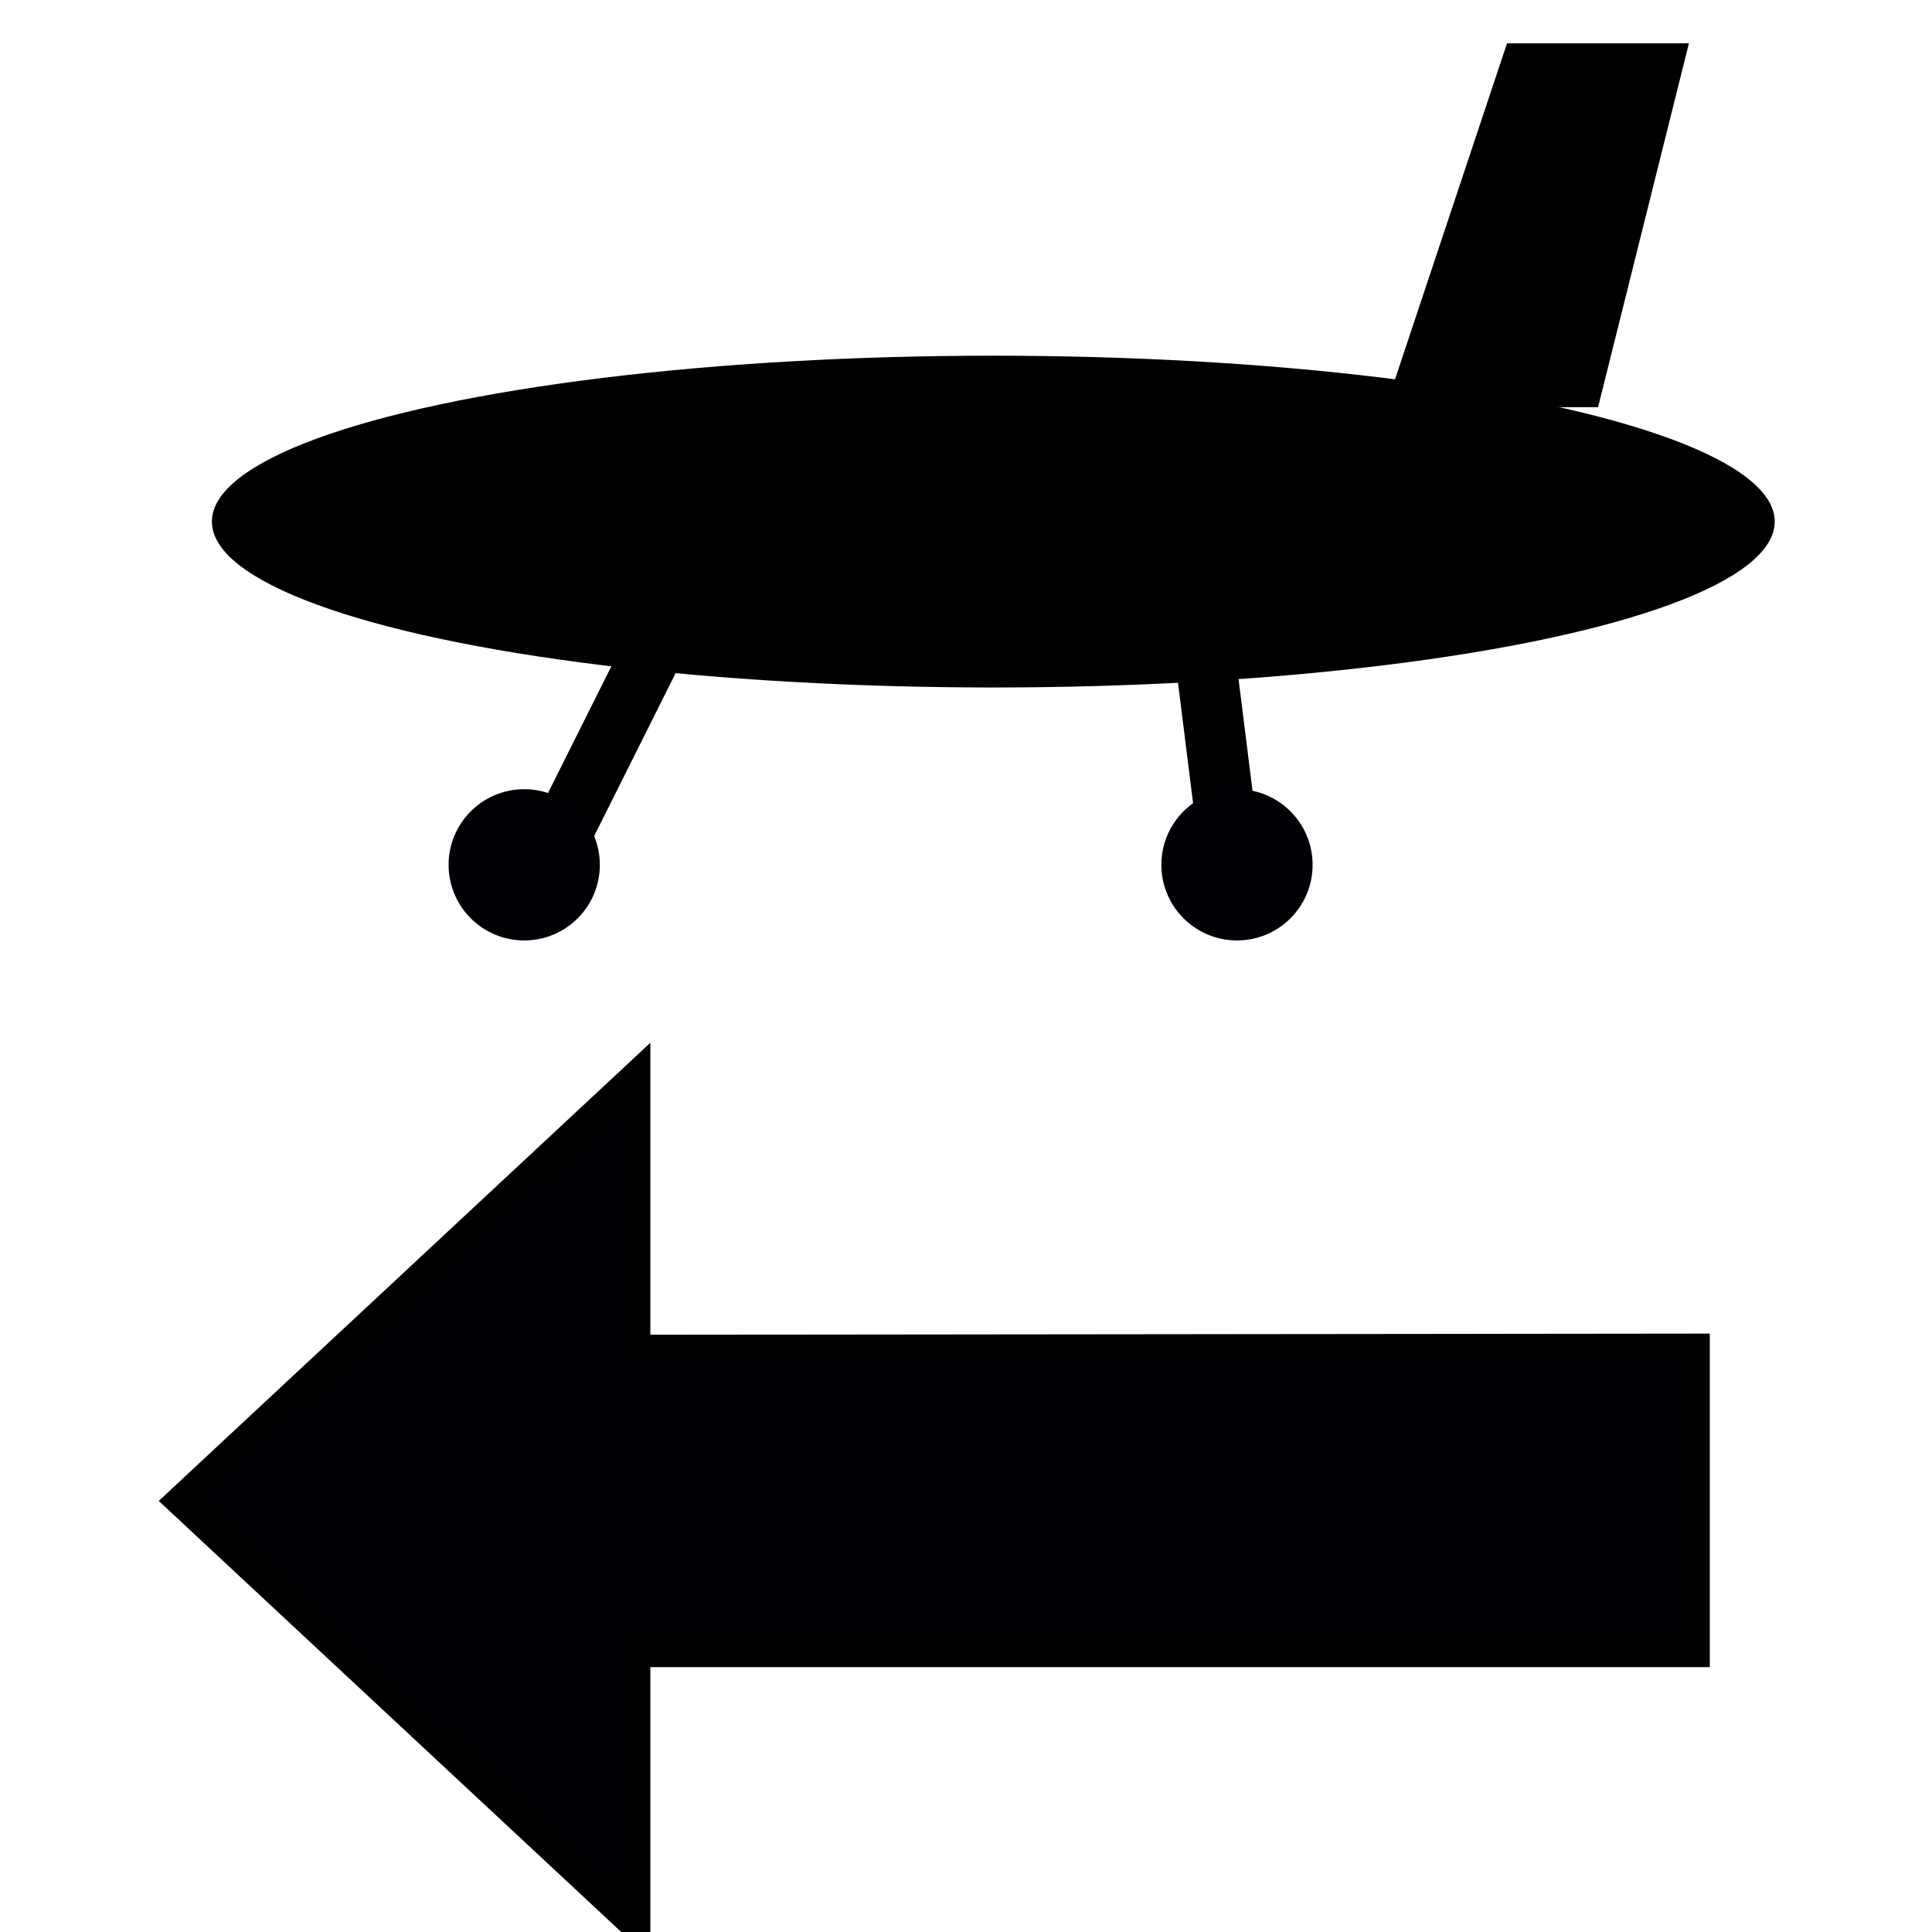 <?xml version="1.0" encoding="UTF-8"?>
<!-- Created with Inkscape (http://www.inkscape.org/) -->
<svg version="1.1" viewBox="0 0 64 64" xmlns="http://www.w3.org/2000/svg">
	<g transform="matrix(3.79 0 0 3.79 .803 -1062)">
		<g id="airplane" transform="translate(4.45e-7,-4.23)">
			<ellipse id="body" cx="8.47" cy="289" rx="6.83" ry="1.45" style="fill: #000000"/>
			<path id="rudder" d="m11.9 288 1.06-3.18h1.59l-0.794 3.18z" style="fill: #000000"/>
			<path id="front-gear" d="m5.56 290-1.06 2.12" style="fill: none; stroke-width: 0.529; stroke: #000000"/>
			<path id="back-gear" d="m10.3 290 0.265 2.12" style="fill: none; stroke-width: 0.529; stroke: #000000"/>
			<circle id="front-wheel" cx="4.37" cy="292" r=".661" style="fill: #000005"/>
			<circle id="back-wheel" cx="10.6" cy="292" r=".661" style="fill: #000005"/>
		</g>
		<path id="arrow" d="m14.6 292v2.65h-9.26v2.38l-3.97-3.7 3.97-3.7v2.38z" style="fill: #000005; stroke-width: 0.265; stroke: #000000"/>
	</g>
</svg>
